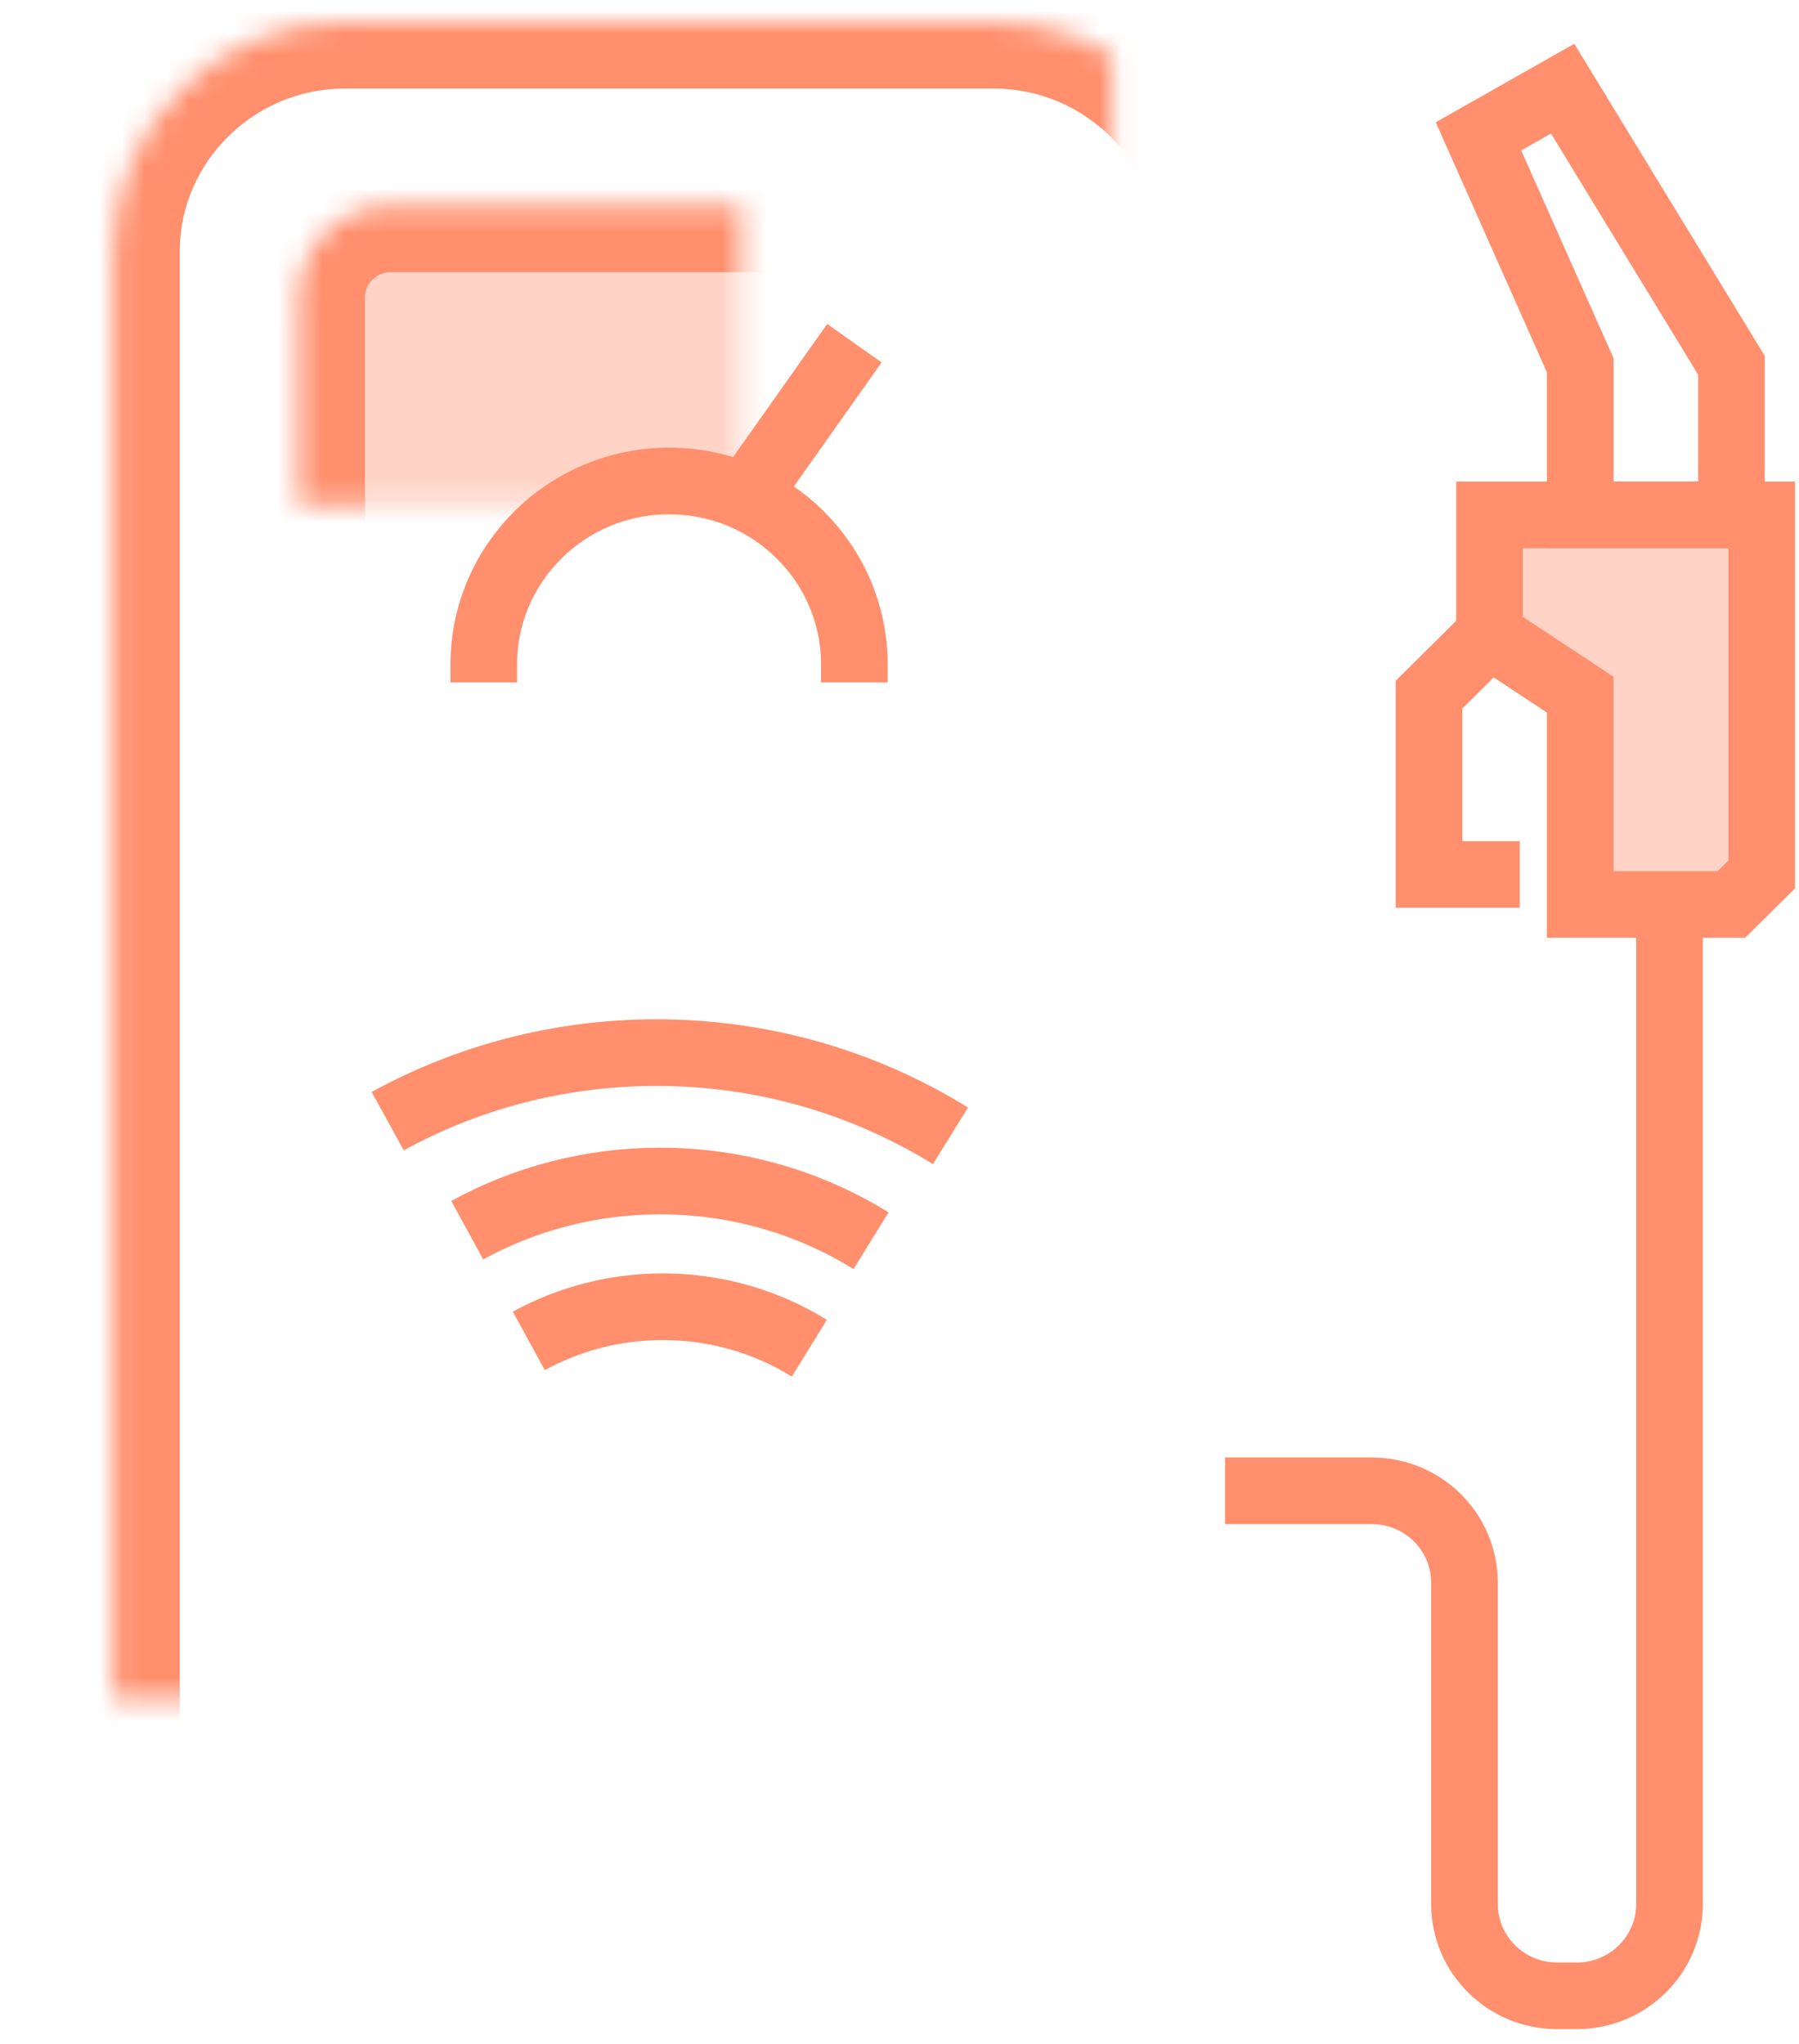 <?xml version="1.0" encoding="UTF-8"?>
<svg width="81px" height="92px" viewBox="0 0 81 92" version="1.1" xmlns="http://www.w3.org/2000/svg" xmlns:xlink="http://www.w3.org/1999/xlink">
    <!-- Generator: sketchtool 41.2 (35397) - http://www.bohemiancoding.com/sketch -->
    <title>A1689643-D273-4C8F-A3A8-BA1A1B86B071</title>
    <desc>Created with sketchtool.</desc>
    <defs>
        <path d="M5.094,77.447 L5.094,11.319 C5.094,5.636 9.789,0.988 15.523,0.988 L44.727,0.988 C50.489,0.988 55.156,5.614 55.156,11.319 L55.156,77.447" id="path-1"></path>
        <mask id="mask-2" maskContentUnits="userSpaceOnUse" maskUnits="objectBoundingBox" x="0" y="0" width="50.062" height="76.459" fill="white">
            <use xlink:href="#path-1"></use>
        </mask>
        <rect id="path-3" x="0.921" y="77.447" width="58.408" height="10.331"></rect>
        <mask id="mask-4" maskContentUnits="userSpaceOnUse" maskUnits="objectBoundingBox" x="0" y="0" width="58.408" height="10.331" fill="white">
            <use xlink:href="#path-3"></use>
        </mask>
        <path d="M13.438,31.985 L46.813,31.985 L46.813,13.388 C46.813,11.104 44.945,9.254 42.64,9.254 L17.609,9.254 C15.303,9.254 13.435,11.104 13.435,13.388 L13.435,31.985 L13.438,31.985 Z" id="path-5"></path>
        <mask id="mask-6" maskContentUnits="userSpaceOnUse" maskUnits="objectBoundingBox" x="0" y="0" width="33.377" height="22.731" fill="white">
            <use xlink:href="#path-5"></use>
        </mask>
    </defs>
    <g id="Page-1" stroke="none" stroke-width="1" fill="none" fill-rule="evenodd">
        <g id="产品_流量营销" transform="translate(-1080, -2799)">
            <g id="应用场景" transform="translate(0, 2691)">
                <g id="Group-3" transform="translate(238, 0)">
                    <g id="liuliang_sence_4" transform="translate(798, 88)">
                        <rect id="Bounds-Copy-2" x="0" y="0" width="166" height="130"></rect>
                        <g id="Group-4" transform="translate(44, 20)" stroke="#FF8F6D">
                            <use id="Shape" mask="url(#mask-2)" stroke-width="6" xlink:href="#path-1"></use>
                            <use id="Rectangle-path" mask="url(#mask-4)" stroke-width="6" xlink:href="#path-3"></use>
                            <polyline id="Shape" stroke-width="3" points="68.425 39.368 64.342 39.368 64.342 31.272 67.065 28.574"></polyline>
                            <polygon id="Shape" stroke-width="3" fill="#FFD4C7" points="79.321 23.178 67.065 23.178 67.065 28.574 71.149 31.272 71.149 40.716 77.958 40.716 79.321 39.368"></polygon>
                            <polygon id="Shape" stroke-width="3" points="66.568 6.139 70.358 3.992 77.958 16.443 77.958 23.178 71.149 23.178 71.149 16.443"></polygon>
                            <path d="M55.159,67.113 L61.765,67.113 C64.07,67.113 65.938,68.963 65.938,71.247 L65.938,85.713 C65.938,87.996 67.806,89.847 70.111,89.847 L70.997,89.847 C73.302,89.847 75.17,87.996 75.17,85.713 L75.17,40.716" id="Shape" stroke-width="3"></path>
                            <use id="Shape" mask="url(#mask-6)" stroke-width="6" fill="#FFD4C7" xlink:href="#path-5"></use>
                            <path d="M33.587,22.355 L38.469,15.451" id="Shape" stroke-width="3"></path>
                            <path d="M38.469,30.721 L38.469,29.919 C38.469,25.354 34.733,21.653 30.125,21.653 C25.518,21.653 21.782,25.354 21.782,29.919 L21.782,30.721" id="Shape" stroke-width="3"></path>
                            <g id="Group" transform="translate(17.317, 46.964)" stroke-width="3">
                                <path d="M6.493,13.4 C8.283,12.421 10.338,11.862 12.526,11.862 C14.948,11.862 17.21,12.545 19.124,13.729" id="Shape"></path>
                                <path d="M3.721,8.416 C6.295,7.007 9.255,6.203 12.404,6.203 C15.891,6.203 19.146,7.187 21.902,8.89" id="Shape"></path>
                                <path d="M0.14,3.507 C3.727,1.541 7.854,0.422 12.241,0.422 C17.101,0.422 21.639,1.794 25.478,4.169" id="Shape"></path>
                            </g>
                        </g>
                    </g>
                </g>
            </g>
        </g>
    </g>
</svg>